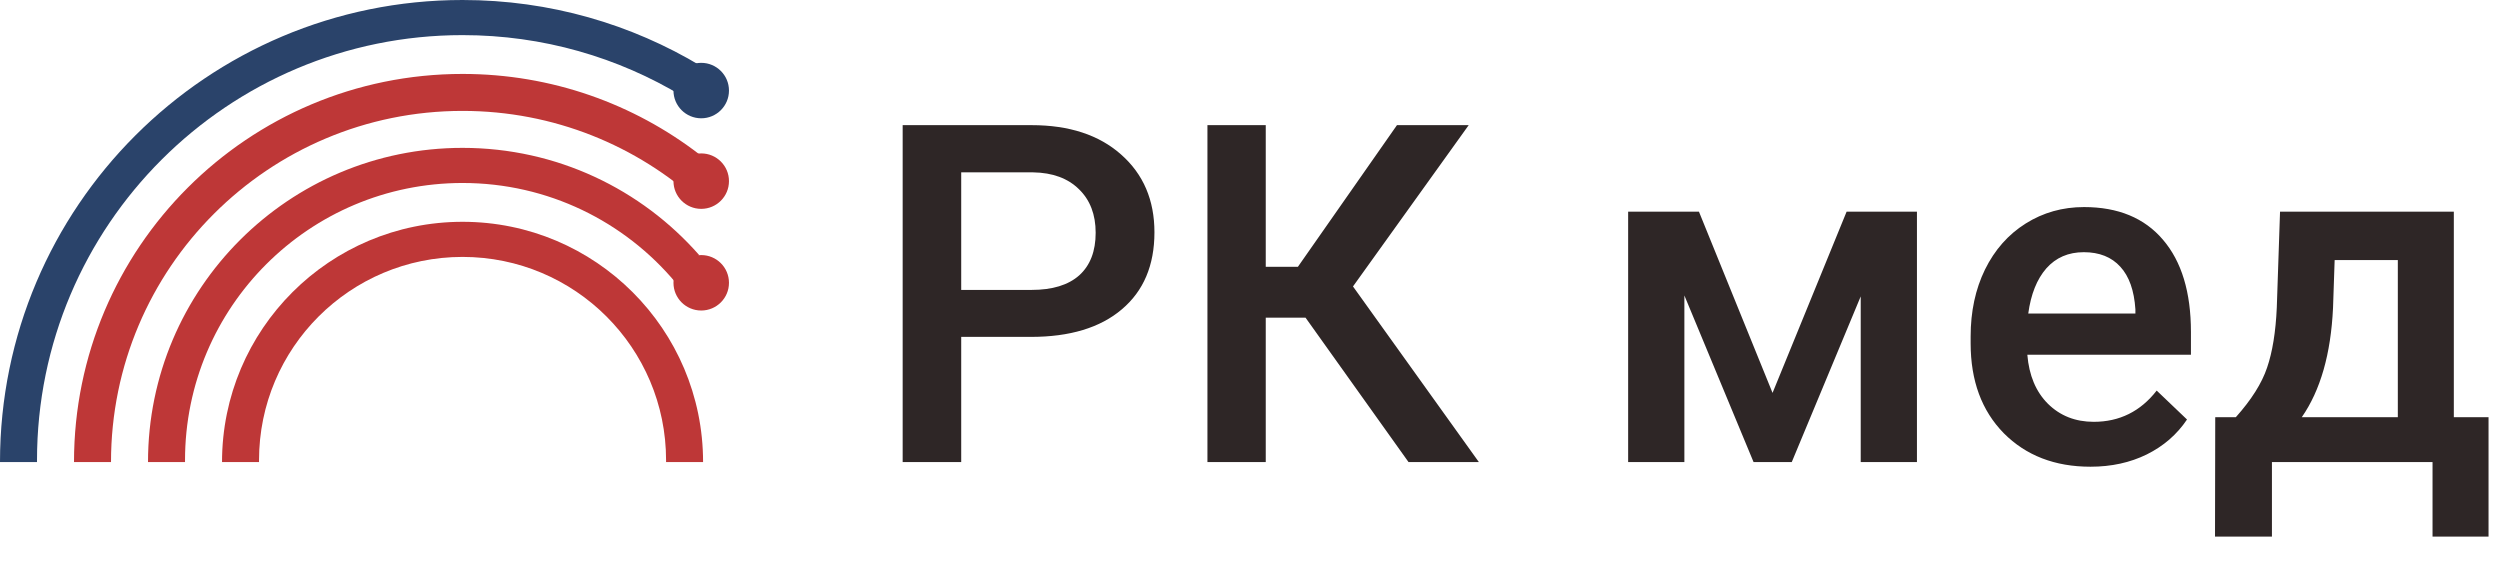 <svg width="633" height="146" viewBox="0 0 633 146" fill="none" xmlns="http://www.w3.org/2000/svg">
<path fill-rule="evenodd" clip-rule="evenodd" d="M177.534 16.749C159.895 6.117 139.221 0 117.118 0C52.435 0 0 52.383 0 117H9.371C9.37 116.844 9.37 116.688 9.37 116.532C9.37 57.084 57.61 8.892 117.118 8.892C137.498 8.892 156.556 14.544 172.808 24.365L177.534 16.749Z" fill="#2A436A"/>
<ellipse cx="177.55" cy="22.932" rx="7.027" ry="7.02" fill="#2A436A"/>
<path fill-rule="evenodd" clip-rule="evenodd" d="M177.082 39.08C160.483 26.312 139.688 18.72 117.118 18.72C62.785 18.72 18.739 62.721 18.739 116.999L28.108 116.999C28.108 67.89 67.959 28.08 117.117 28.08C140.217 28.08 161.262 36.87 177.082 51.286V39.08Z" fill="#BE3737"/>
<path fill-rule="evenodd" clip-rule="evenodd" d="M56.217 117C56.217 117 56.217 117 56.217 117C56.217 83.399 83.483 56.16 117.118 56.16C150.753 56.16 178.019 83.399 178.019 117C178.019 117 178.019 117 178.019 117H168.648C168.649 116.844 168.65 116.688 168.65 116.531C168.65 88.1 145.578 65.051 117.118 65.051C88.658 65.051 65.586 88.1 65.586 116.531C65.586 116.688 65.587 116.844 65.588 117H56.217Z" fill="#BE3737"/>
<ellipse cx="177.55" cy="45.864" rx="7.027" ry="7.02" fill="#BE3737"/>
<path fill-rule="evenodd" clip-rule="evenodd" d="M171.043 71.518L177.009 64.558C162.413 47.935 140.992 37.44 117.117 37.44C73.134 37.44 37.477 73.06 37.477 117L46.849 117C46.848 116.844 46.848 116.688 46.848 116.532C46.848 77.761 78.309 46.332 117.118 46.332C138.78 46.332 158.153 56.123 171.043 71.518Z" fill="#BE3737"/>
<ellipse cx="177.55" cy="71.604" rx="7.027" ry="7.02" fill="#BE3737"/>
<path d="M243.379 85.301V117H228.555V31.688H261.191C270.723 31.688 278.281 34.168 283.867 39.129C289.492 44.09 292.305 50.652 292.305 58.816C292.305 67.176 289.551 73.68 284.043 78.328C278.574 82.977 270.898 85.301 261.016 85.301H243.379ZM243.379 73.406H261.191C266.465 73.406 270.488 72.176 273.262 69.715C276.035 67.215 277.422 63.621 277.422 58.934C277.422 54.324 276.016 50.652 273.203 47.918C270.391 45.145 266.523 43.719 261.602 43.641H243.379V73.406ZM330.566 80.438H320.488V117H305.723V31.688H320.488V67.547H328.633L353.711 31.688H371.875L342.578 72.527L374.453 117H356.641L330.566 80.438ZM448.809 99.481L467.559 53.602H485.371V117H471.133V75.047L453.672 117H444.004L426.484 74.812V117H412.246V53.602H430.176L448.809 99.481ZM529.316 118.172C520.293 118.172 512.969 115.34 507.344 109.676C501.758 103.973 498.965 96.394 498.965 86.941V85.184C498.965 78.856 500.176 73.211 502.598 68.25C505.059 63.25 508.496 59.363 512.91 56.59C517.324 53.816 522.246 52.43 527.676 52.43C536.309 52.43 542.969 55.184 547.656 60.691C552.383 66.199 554.746 73.992 554.746 84.07V89.812H513.32C513.75 95.047 515.488 99.188 518.535 102.234C521.621 105.281 525.488 106.805 530.137 106.805C536.66 106.805 541.973 104.168 546.074 98.894L553.75 106.219C551.211 110.008 547.812 112.957 543.555 115.066C539.336 117.137 534.59 118.172 529.316 118.172ZM527.617 63.855C523.711 63.855 520.547 65.223 518.125 67.957C515.742 70.691 514.219 74.5 513.555 79.383H540.684V78.328C540.371 73.562 539.102 69.969 536.875 67.547C534.648 65.086 531.562 63.855 527.617 63.855ZM566.113 105.633C570.059 101.219 572.695 97.039 574.023 93.094C575.391 89.109 576.211 84.031 576.484 77.859L577.305 53.602H621.309V105.633H630.098V135.867H615.918V117H575.254V135.867H560.84L560.898 105.633H566.113ZM582.812 105.633H607.129V65.848H591.133L590.723 77.977C590.176 89.617 587.539 98.836 582.812 105.633Z" fill="#2E2626"/>
</svg>
